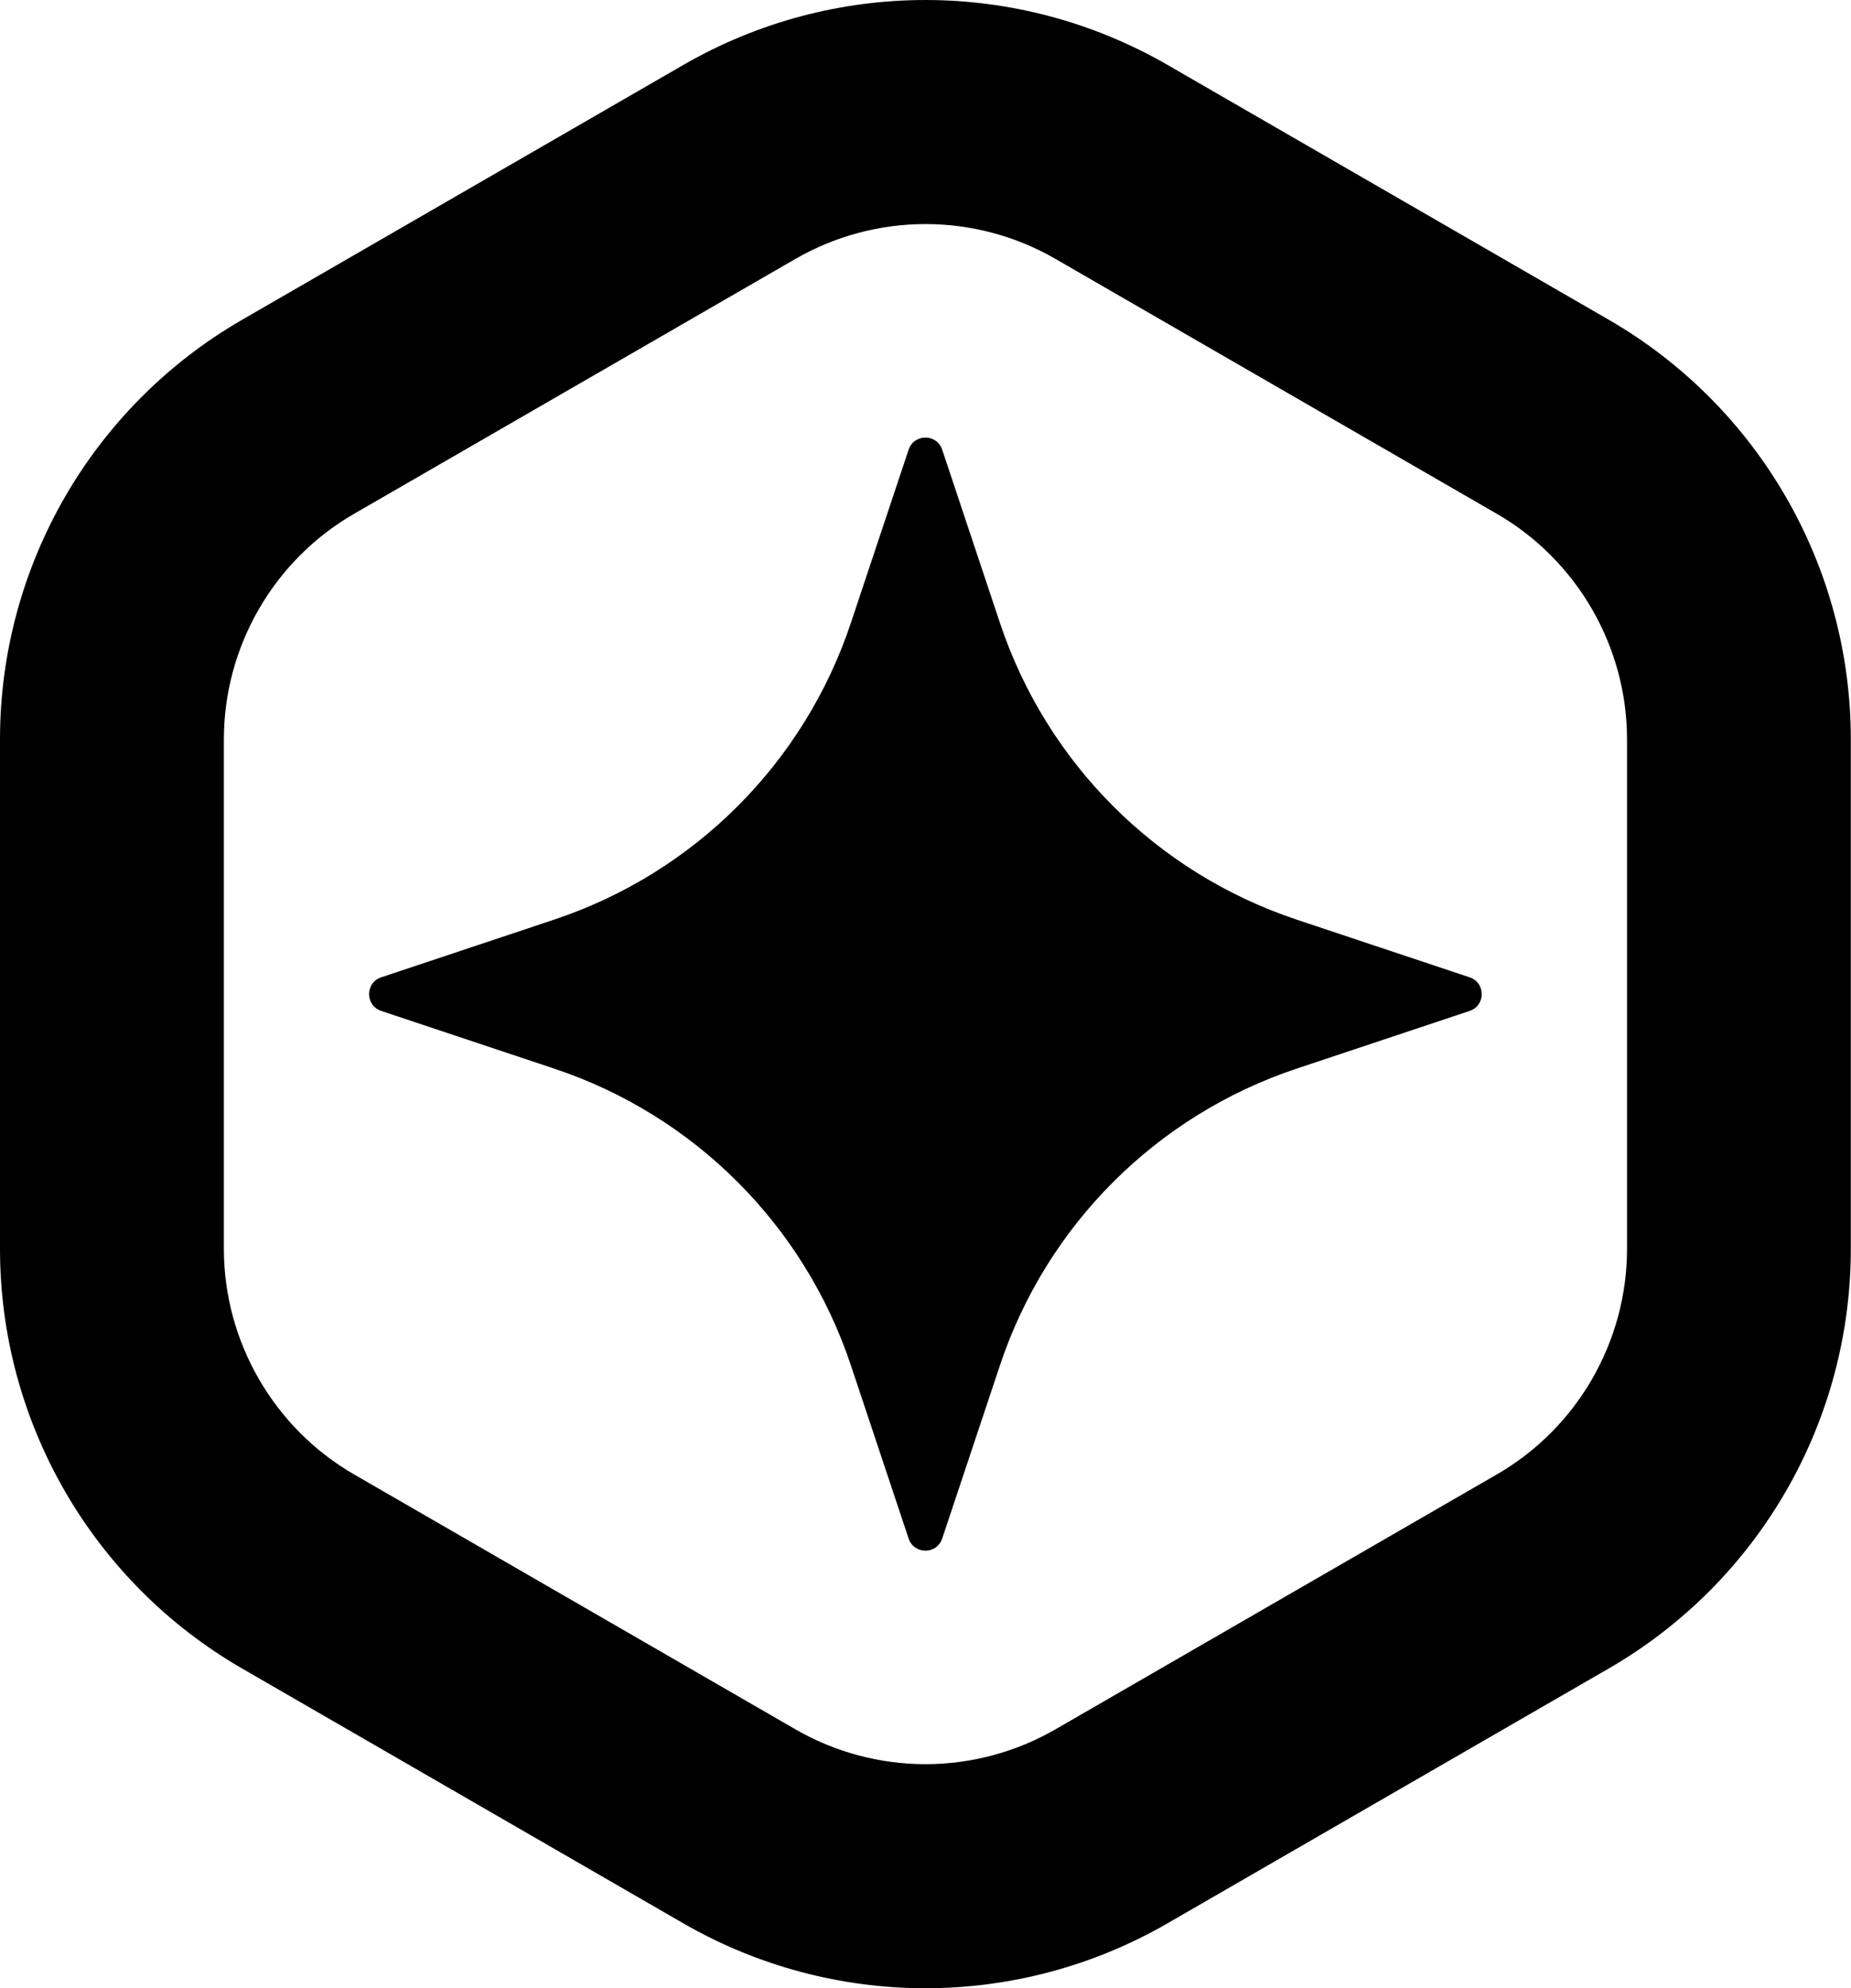 <?xml version="1.0" encoding="UTF-8"?>
<svg id="Layer_2" data-name="Layer 2" xmlns="http://www.w3.org/2000/svg" viewBox="0 0 209.42 224.86">
  <defs>
    <style>
      .cls-1 {
        fill: #000;
        stroke-width: 0px;
      }
    </style>
  </defs>
  <g id="Layer_1-2" data-name="Layer 1">
    <g>
      <path class="cls-1" d="M104.71,25.34c5.16,0,10.25,1.36,14.72,3.95l49.92,28.82c9.08,5.24,14.73,15.02,14.73,25.5v57.64c0,10.49-5.64,20.26-14.73,25.5l-49.92,28.82c-4.47,2.58-9.56,3.95-14.72,3.95s-10.25-1.36-14.73-3.95l-49.92-28.82c-9.08-5.24-14.73-15.02-14.73-25.5v-57.64c0-10.49,5.64-20.26,14.73-25.5l49.92-28.82c4.47-2.58,9.56-3.95,14.73-3.95M104.71,0c-9.46,0-18.92,2.45-27.39,7.34l-49.92,28.82C10.44,45.95,0,64.04,0,83.61v57.64c0,19.57,10.44,37.66,27.39,47.45l49.92,28.82c8.48,4.89,17.94,7.34,27.39,7.34s18.92-2.45,27.39-7.34l49.92-28.82c16.95-9.79,27.39-27.87,27.39-47.45v-57.64c0-19.57-10.44-37.66-27.39-47.45l-49.92-28.82c-8.48-4.89-17.94-7.34-27.39-7.34h0Z"/>
      <path class="cls-1" d="M166.27,110.53l-19.58-6.53c-15.85-5.28-28.28-17.72-33.56-33.56l-6.53-19.58c-.61-1.83-3.19-1.83-3.8,0l-6.53,19.58c-5.28,15.85-17.72,28.28-33.56,33.56l-19.58,6.53c-1.83.61-1.83,3.19,0,3.8l19.58,6.53c15.85,5.28,28.28,17.72,33.56,33.56l6.53,19.58c.61,1.83,3.19,1.83,3.8,0l6.53-19.58c5.28-15.85,17.72-28.28,33.56-33.56l19.58-6.53c1.83-.61,1.83-3.19,0-3.8Z"/>
    </g>
  </g>
</svg>